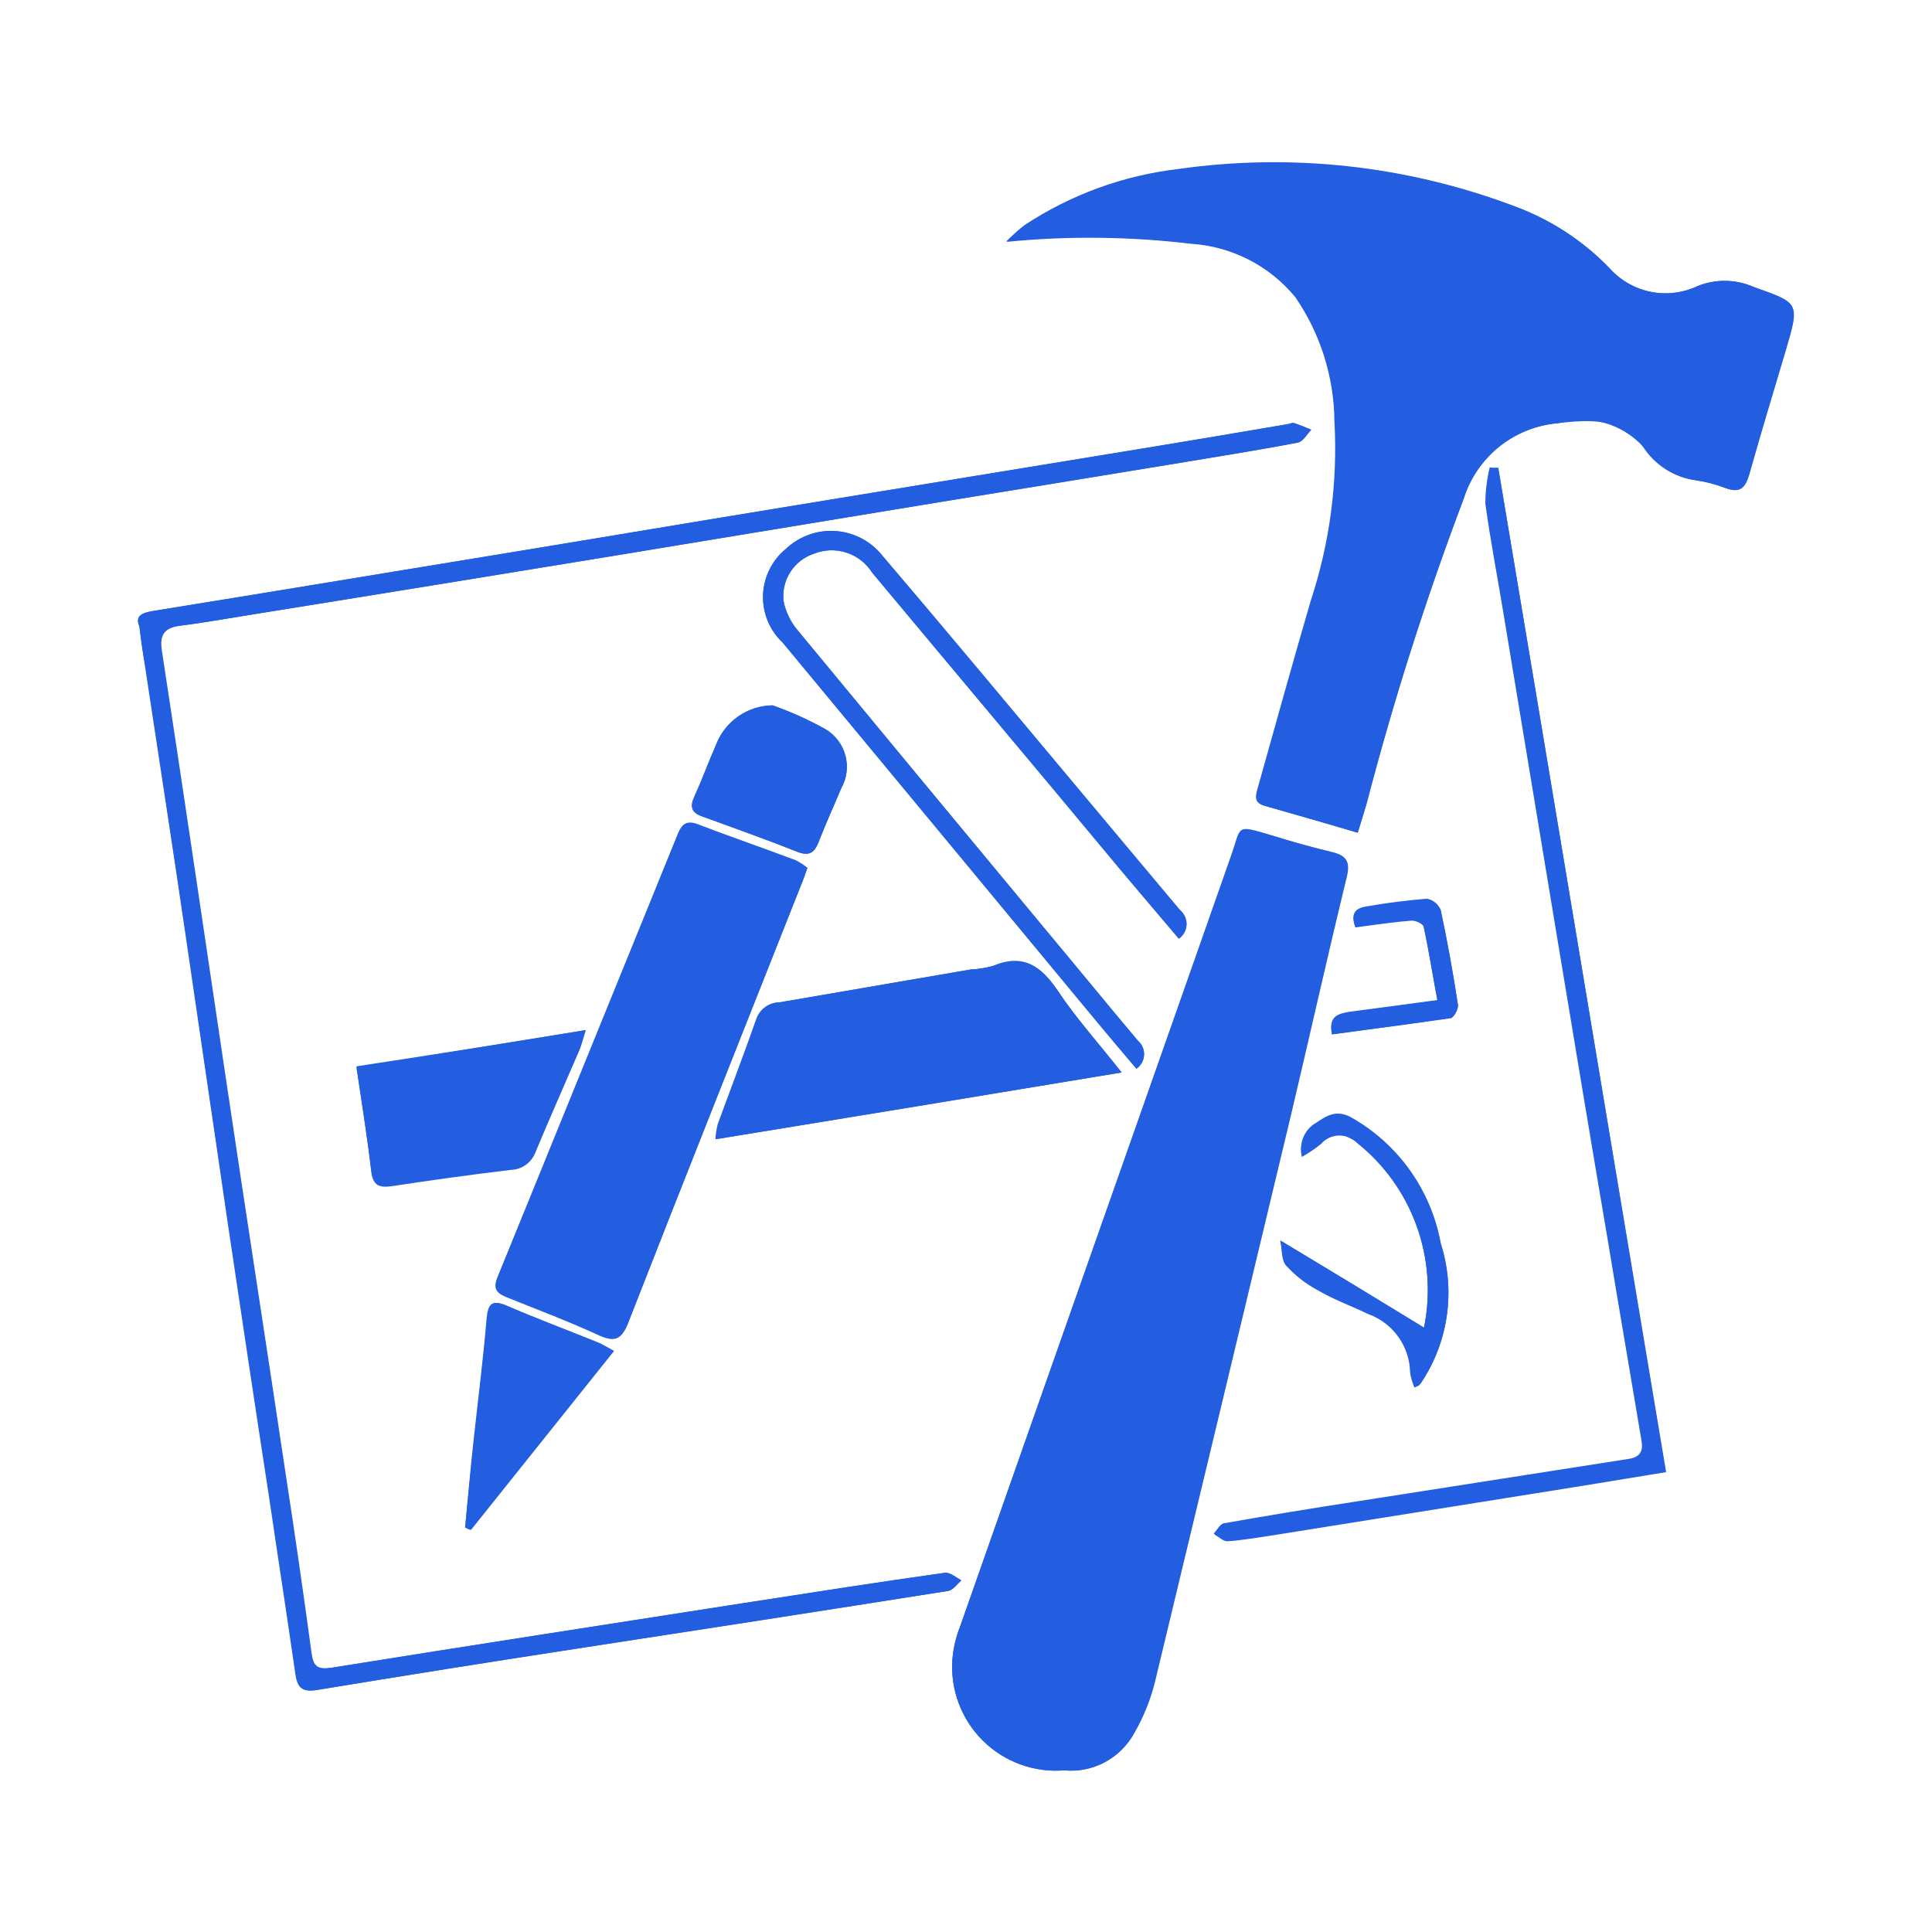 <svg width="49" height="49" viewBox="0 0 49 49" fill="none" xmlns="http://www.w3.org/2000/svg">
<path d="M34.435 21.119C34.519 20.853 34.585 20.622 34.652 20.393C35.336 17.767 36.16 15.179 37.12 12.641C37.285 12.12 37.601 11.66 38.028 11.319C38.456 10.979 38.975 10.774 39.52 10.73C40.306 10.646 41.14 10.58 41.672 11.33C41.822 11.554 42.017 11.745 42.244 11.89C42.471 12.036 42.725 12.133 42.991 12.176C43.26 12.214 43.524 12.283 43.777 12.381C44.127 12.515 44.261 12.369 44.357 12.042C44.657 10.977 44.974 9.926 45.289 8.874C45.639 7.674 45.639 7.689 44.479 7.278C44.255 7.179 44.013 7.125 43.768 7.121C43.523 7.117 43.279 7.162 43.052 7.254C42.68 7.43 42.26 7.481 41.856 7.398C41.453 7.315 41.087 7.104 40.814 6.795C40.126 6.088 39.287 5.546 38.359 5.211C35.661 4.199 32.753 3.88 29.9 4.284C28.5 4.446 27.159 4.934 25.982 5.711C25.821 5.838 25.667 5.975 25.523 6.121C27.076 5.968 28.642 5.984 30.191 6.17C30.704 6.204 31.206 6.342 31.663 6.577C32.121 6.812 32.526 7.139 32.852 7.536C33.489 8.464 33.834 9.561 33.844 10.686C33.93 12.226 33.727 13.769 33.244 15.234C32.784 16.806 32.344 18.402 31.901 19.976C31.841 20.181 31.791 20.363 32.071 20.435C32.851 20.658 33.613 20.877 34.435 21.119ZM26.996 44.9C27.354 44.935 27.713 44.861 28.028 44.688C28.343 44.516 28.599 44.252 28.762 43.932C28.995 43.527 29.17 43.092 29.282 42.638C30.443 37.838 31.596 33.032 32.742 28.221C33.212 26.226 33.661 24.23 34.144 22.235C34.241 21.848 34.144 21.69 33.769 21.606C33.257 21.482 32.748 21.341 32.245 21.183C31.313 20.906 31.495 20.942 31.217 21.716C28.931 28.232 26.642 34.745 24.349 41.255C24.243 41.522 24.178 41.803 24.155 42.089C24.128 42.468 24.183 42.848 24.317 43.203C24.451 43.558 24.66 43.88 24.93 44.147C25.199 44.414 25.524 44.62 25.881 44.749C26.237 44.879 26.618 44.93 26.996 44.899V44.9Z" fill="#235EE1"/>
<path d="M3.535 15.883C3.583 16.282 3.632 16.621 3.685 16.948C4.035 19.27 4.399 21.598 4.735 23.914C5.071 26.23 5.425 28.594 5.762 30.928C6.113 33.286 6.464 35.632 6.827 37.991C7.045 39.479 7.277 40.966 7.492 42.466C7.54 42.781 7.642 42.925 8.024 42.865C10.224 42.502 12.424 42.152 14.624 41.815C17.774 41.318 20.902 40.847 24.046 40.351C24.167 40.327 24.263 40.181 24.373 40.085C24.239 40.013 24.082 39.88 23.962 39.892C22.244 40.133 20.539 40.4 18.822 40.666C15.35 41.21 11.879 41.743 8.42 42.298C8.057 42.358 7.936 42.274 7.888 41.923C7.683 40.418 7.465 38.914 7.235 37.413C6.74 34.074 6.22 30.735 5.723 27.41C5.18 23.782 4.646 20.141 4.091 16.5C4.031 16.102 4.163 15.92 4.562 15.872C5.264 15.775 5.965 15.655 6.655 15.545C9.505 15.086 12.364 14.614 15.217 14.155L22.7 12.919C25.022 12.544 27.332 12.169 29.654 11.782C30.744 11.6 31.819 11.431 32.908 11.225C33.041 11.201 33.138 11.008 33.247 10.898C33.097 10.838 32.956 10.777 32.812 10.728C32.776 10.717 32.728 10.741 32.678 10.753C31.328 10.983 29.969 11.212 28.628 11.431C25.778 11.901 22.919 12.362 20.066 12.833C17.406 13.268 14.744 13.717 12.085 14.152C9.352 14.602 6.619 15.052 3.885 15.494C3.583 15.544 3.425 15.628 3.535 15.883ZM38 11.867C37.927 11.869 37.854 11.865 37.782 11.855C37.71 12.157 37.672 12.465 37.672 12.775C37.806 13.755 37.999 14.734 38.157 15.713L39.463 23.599C39.898 26.224 40.335 28.859 40.782 31.485C41.059 33.166 41.35 34.846 41.628 36.515C41.676 36.769 41.628 36.95 41.313 37L34.347 38.089C33.247 38.258 32.147 38.439 31.047 38.633C30.949 38.645 30.865 38.803 30.781 38.899C30.903 38.959 31.011 39.069 31.121 39.069C31.471 39.044 31.811 38.984 32.148 38.935L39.864 37.702C40.638 37.581 41.4 37.449 42.234 37.315C40.835 28.831 39.423 20.348 37.999 11.868L38 11.867Z" fill="#235EE1"/>
<path d="M28.822 27.106C28.879 27.067 28.926 27.015 28.96 26.955C28.994 26.894 29.013 26.827 29.017 26.758C29.02 26.689 29.008 26.62 28.98 26.557C28.953 26.493 28.911 26.437 28.858 26.392C28.096 25.492 27.358 24.578 26.596 23.671C24.48 21.121 22.351 18.554 20.235 15.991C20.055 15.774 19.93 15.517 19.872 15.241C19.845 14.983 19.907 14.723 20.048 14.505C20.188 14.287 20.4 14.123 20.646 14.041C20.91 13.938 21.202 13.93 21.471 14.018C21.74 14.107 21.97 14.286 22.122 14.525C24.202 17.017 26.295 19.508 28.374 22C28.87 22.6 29.377 23.185 29.898 23.8C29.955 23.761 30.002 23.709 30.036 23.649C30.07 23.588 30.089 23.521 30.093 23.452C30.096 23.383 30.084 23.314 30.056 23.251C30.029 23.187 29.987 23.131 29.934 23.086C29.1 22.094 28.264 21.091 27.43 20.099C25.749 18.092 24.08 16.084 22.387 14.099C22.243 13.918 22.064 13.768 21.859 13.66C21.655 13.552 21.43 13.487 21.199 13.47C20.968 13.453 20.737 13.484 20.519 13.561C20.3 13.638 20.101 13.76 19.932 13.918C19.758 14.06 19.616 14.238 19.517 14.439C19.417 14.64 19.361 14.86 19.353 15.084C19.345 15.309 19.385 15.532 19.471 15.74C19.556 15.947 19.685 16.134 19.848 16.288C22.46 19.445 25.072 22.598 27.685 25.745C28.06 26.21 28.435 26.645 28.822 27.105V27.106ZM20.478 22.013C20.388 21.939 20.291 21.874 20.188 21.819C19.353 21.504 18.518 21.219 17.684 20.899C17.418 20.802 17.297 20.899 17.199 21.129C15.676 24.876 14.153 28.622 12.629 32.366C12.507 32.643 12.593 32.776 12.846 32.874C13.632 33.189 14.418 33.491 15.192 33.842C15.615 34.035 15.792 33.939 15.942 33.515C17.394 29.802 18.869 26.102 20.332 22.4C20.369 22.316 20.405 22.194 20.478 22.013ZM28.447 27.2C27.847 26.438 27.285 25.81 26.827 25.131C26.415 24.503 25.955 24.176 25.194 24.491C25.006 24.547 24.811 24.581 24.614 24.588L19.764 25.422C19.637 25.425 19.514 25.465 19.411 25.538C19.307 25.612 19.228 25.714 19.184 25.833C18.869 26.733 18.532 27.611 18.204 28.506C18.172 28.633 18.152 28.763 18.144 28.893C21.59 28.338 24.949 27.782 28.447 27.2ZM14.856 26.126C12.873 26.453 10.986 26.754 9.039 27.07C9.173 27.97 9.317 28.835 9.414 29.706C9.462 30.081 9.62 30.13 9.959 30.081C10.95 29.931 11.954 29.791 12.959 29.671C13.093 29.667 13.223 29.623 13.332 29.546C13.442 29.468 13.526 29.36 13.575 29.235C13.938 28.364 14.325 27.494 14.7 26.622C14.759 26.477 14.783 26.355 14.856 26.126ZM36.117 33.673C34.906 32.931 33.693 32.194 32.477 31.46C32.525 31.69 32.501 31.957 32.627 32.089C32.857 32.344 33.132 32.557 33.437 32.717C33.847 32.947 34.283 33.104 34.707 33.317C35.015 33.427 35.282 33.629 35.472 33.895C35.663 34.16 35.767 34.478 35.772 34.805C35.788 34.935 35.825 35.062 35.882 35.18L36.003 35.12C36.033 35.083 36.059 35.043 36.081 35C36.41 34.492 36.621 33.917 36.701 33.317C36.78 32.717 36.726 32.107 36.541 31.53C36.419 30.859 36.149 30.223 35.752 29.669C35.354 29.114 34.839 28.655 34.242 28.324C33.879 28.142 33.642 28.3 33.384 28.474C33.24 28.554 33.127 28.679 33.062 28.83C32.996 28.98 32.982 29.149 33.021 29.308C33.191 29.22 33.352 29.114 33.501 28.993C33.801 28.678 34.081 28.751 34.421 28.969C35.107 29.523 35.628 30.255 35.927 31.084C36.226 31.913 36.292 32.809 36.117 33.673ZM11.797 38.74C11.845 38.766 11.895 38.786 11.947 38.8L15.575 34.263C15.394 34.166 15.285 34.093 15.165 34.046C14.39 33.731 13.616 33.446 12.855 33.114C12.491 32.964 12.383 33.066 12.358 33.441C12.26 34.457 12.14 35.474 12.031 36.501C11.945 37.246 11.867 37.992 11.797 38.739V38.74ZM19.595 17.89C19.287 17.895 18.988 17.991 18.735 18.166C18.481 18.34 18.284 18.585 18.169 18.87C17.987 19.32 17.817 19.77 17.612 20.2C17.491 20.453 17.528 20.61 17.818 20.708C18.628 20.986 19.438 21.288 20.237 21.608C20.528 21.718 20.648 21.62 20.757 21.367C20.939 20.907 21.144 20.447 21.338 19.988C21.48 19.734 21.517 19.435 21.44 19.154C21.363 18.873 21.179 18.634 20.927 18.488C20.499 18.255 20.054 18.055 19.595 17.89ZM33.783 26.234C34.799 26.1 35.803 25.968 36.795 25.811C36.879 25.799 36.989 25.581 36.977 25.484C36.856 24.68 36.711 23.88 36.542 23.084C36.513 23.01 36.465 22.945 36.404 22.894C36.342 22.843 36.269 22.808 36.191 22.793C35.68 22.834 35.172 22.899 34.667 22.987C34.413 23.023 34.232 23.137 34.376 23.507C34.835 23.447 35.307 23.373 35.778 23.337C35.888 23.326 36.093 23.422 36.105 23.487C36.239 24.087 36.335 24.721 36.456 25.363C35.67 25.472 34.932 25.568 34.206 25.663C33.941 25.715 33.698 25.775 33.783 26.234ZM34.434 21.119C33.624 20.877 32.85 20.659 32.088 20.441C31.81 20.357 31.858 20.187 31.918 19.981C32.368 18.398 32.802 16.814 33.261 15.241C33.743 13.775 33.947 12.233 33.861 10.692C33.855 9.566 33.509 8.468 32.869 7.542C32.541 7.145 32.135 6.819 31.675 6.585C31.216 6.351 30.714 6.214 30.199 6.182C28.649 5.997 27.084 5.98 25.531 6.134C25.681 6 25.822 5.843 25.991 5.723C27.167 4.947 28.509 4.458 29.908 4.296C32.758 3.896 35.664 4.212 38.362 5.216C39.293 5.546 40.135 6.089 40.82 6.8C41.093 7.108 41.459 7.32 41.863 7.403C42.266 7.485 42.686 7.435 43.058 7.259C43.285 7.167 43.529 7.122 43.774 7.126C44.019 7.13 44.261 7.184 44.485 7.283C45.645 7.693 45.645 7.682 45.295 8.879C44.98 9.929 44.666 10.979 44.363 12.047C44.266 12.374 44.133 12.506 43.783 12.386C43.53 12.288 43.266 12.219 42.997 12.18C42.729 12.143 42.472 12.048 42.245 11.902C42.017 11.756 41.823 11.562 41.678 11.334C41.412 11.042 41.069 10.83 40.688 10.724C40.308 10.618 39.905 10.621 39.526 10.734C38.981 10.778 38.462 10.983 38.034 11.323C37.607 11.664 37.291 12.124 37.126 12.645C36.166 15.183 35.342 17.771 34.658 20.397C34.592 20.622 34.52 20.84 34.435 21.119H34.434ZM26.997 44.9C26.619 44.932 26.238 44.881 25.882 44.752C25.525 44.622 25.201 44.417 24.931 44.151C24.661 43.884 24.452 43.562 24.318 43.207C24.184 42.852 24.128 42.473 24.155 42.094C24.177 41.808 24.243 41.526 24.348 41.26C26.632 34.746 28.926 28.235 31.23 21.728C31.496 20.954 31.328 20.93 32.258 21.196C32.766 21.346 33.273 21.496 33.782 21.619C34.157 21.703 34.252 21.86 34.157 22.247C33.672 24.242 33.225 26.239 32.754 28.234C31.605 33.034 30.452 37.839 29.295 42.65C29.183 43.104 29.008 43.54 28.775 43.945C28.605 44.261 28.346 44.521 28.03 44.69C27.714 44.86 27.355 44.933 26.997 44.9Z" fill="#235EE1"/>
<path d="M3.535 15.882C3.425 15.629 3.583 15.543 3.898 15.495C6.631 15.06 9.364 14.595 12.098 14.153C14.759 13.718 17.42 13.269 20.08 12.834C22.93 12.364 25.789 11.903 28.642 11.432C29.992 11.214 31.351 10.982 32.692 10.754C32.74 10.742 32.789 10.718 32.825 10.73C32.975 10.778 33.116 10.84 33.26 10.9C33.15 11.009 33.055 11.2 32.921 11.226C31.844 11.432 30.757 11.601 29.668 11.783C27.346 12.158 25.036 12.533 22.714 12.92L15.23 14.15C12.376 14.622 9.522 15.085 6.668 15.54C5.966 15.65 5.278 15.782 4.576 15.867C4.176 15.915 4.043 16.097 4.105 16.496C4.661 20.124 5.194 23.765 5.737 27.406C6.233 30.743 6.752 34.082 7.249 37.407C7.479 38.907 7.699 40.419 7.901 41.917C7.949 42.269 8.051 42.353 8.434 42.293C11.893 41.736 15.364 41.203 18.834 40.661C20.552 40.395 22.258 40.128 23.975 39.887C24.097 39.875 24.253 40.008 24.386 40.08C24.276 40.178 24.181 40.322 24.059 40.346C20.927 40.846 17.787 41.334 14.638 41.81C12.438 42.149 10.238 42.499 8.038 42.86C7.663 42.92 7.553 42.776 7.505 42.46C7.289 40.968 7.067 39.476 6.841 37.986C6.49 35.628 6.127 33.282 5.776 30.923C5.425 28.589 5.086 26.243 4.748 23.909L3.698 16.943C3.632 16.619 3.583 16.293 3.535 15.883V15.882ZM38 11.867L42.257 37.337C41.423 37.47 40.661 37.602 39.887 37.724L32.171 38.957C31.832 39.005 31.481 39.067 31.144 39.09C31.034 39.102 30.914 38.98 30.804 38.92C30.889 38.823 30.974 38.68 31.07 38.655C32.17 38.461 33.27 38.28 34.37 38.111C36.692 37.748 39.02 37.373 41.336 37.021C41.651 36.974 41.687 36.792 41.651 36.537C41.374 34.856 41.083 33.187 40.805 31.507C40.37 28.881 39.934 26.246 39.487 23.621C39.04 20.996 38.615 18.361 38.18 15.735C38.015 14.75 37.834 13.778 37.7 12.8C37.702 12.49 37.739 12.181 37.81 11.88C37.873 11.869 37.936 11.865 38 11.867Z" fill="#235EE1"/>
<path d="M28.822 27.105C28.435 26.646 28.06 26.205 27.685 25.755C25.073 22.598 22.461 19.445 19.848 16.298C19.684 16.144 19.555 15.957 19.47 15.749C19.385 15.542 19.345 15.318 19.352 15.094C19.36 14.87 19.416 14.649 19.516 14.448C19.616 14.247 19.758 14.07 19.932 13.928C20.099 13.766 20.298 13.642 20.517 13.562C20.735 13.483 20.968 13.451 21.2 13.468C21.432 13.485 21.658 13.551 21.862 13.661C22.067 13.772 22.245 13.924 22.387 14.109C24.081 16.092 25.749 18.113 27.43 20.109C28.264 21.1 29.08 22.104 29.934 23.095C29.987 23.14 30.029 23.196 30.056 23.26C30.084 23.323 30.096 23.392 30.093 23.461C30.09 23.531 30.07 23.598 30.036 23.659C30.003 23.719 29.955 23.771 29.898 23.81C29.378 23.193 28.87 22.6 28.374 22.01C26.299 19.509 24.199 17.019 22.122 14.527C21.973 14.284 21.743 14.103 21.473 14.014C21.203 13.925 20.909 13.936 20.646 14.043C20.398 14.123 20.185 14.286 20.044 14.504C19.903 14.723 19.842 14.984 19.872 15.243C19.919 15.523 20.045 15.783 20.235 15.993C22.351 18.556 24.468 21.11 26.596 23.673C27.346 24.573 28.096 25.487 28.858 26.394C28.91 26.439 28.951 26.495 28.979 26.558C29.006 26.621 29.018 26.69 29.014 26.758C29.011 26.827 28.992 26.894 28.958 26.954C28.925 27.014 28.878 27.066 28.822 27.105ZM20.477 22.013C20.417 22.194 20.38 22.304 20.327 22.424C18.863 26.124 17.389 29.825 15.937 33.539C15.767 33.962 15.61 34.059 15.187 33.866C14.425 33.515 13.627 33.214 12.841 32.898C12.575 32.789 12.501 32.669 12.623 32.39C14.159 28.653 15.683 24.908 17.195 21.155C17.293 20.913 17.413 20.816 17.68 20.925C18.514 21.241 19.35 21.525 20.183 21.845C20.29 21.885 20.389 21.941 20.477 22.013ZM17.627 21.413C17.422 21.933 17.228 22.393 17.047 22.852C15.801 25.912 14.551 28.972 13.297 32.032C13.147 32.395 13.225 32.54 13.562 32.66C14.048 32.829 14.524 33.022 14.989 33.24C15.352 33.422 15.497 33.35 15.641 32.975C16.586 30.556 17.542 28.141 18.508 25.73C18.967 24.581 19.408 23.432 19.886 22.235C19.123 21.965 18.409 21.7 17.623 21.409L17.627 21.413ZM28.448 27.2C24.953 27.78 21.59 28.325 18.156 28.894C18.166 28.764 18.186 28.634 18.216 28.507C18.543 27.607 18.894 26.729 19.196 25.833C19.239 25.713 19.317 25.61 19.421 25.536C19.525 25.463 19.649 25.423 19.776 25.423L24.626 24.589C24.822 24.578 25.016 24.548 25.206 24.5C25.968 24.2 26.416 24.524 26.838 25.14C27.287 25.823 27.843 26.44 28.448 27.2ZM18.821 28.301C21.771 27.817 24.638 27.334 27.564 26.849C27.044 26.197 26.597 25.616 26.126 25.049C26.068 24.999 26.001 24.962 25.928 24.939C25.855 24.916 25.779 24.908 25.703 24.916C25.28 24.963 24.869 25.037 24.458 25.109C23.019 25.35 21.579 25.593 20.153 25.859C19.971 25.895 19.703 26.009 19.644 26.15C19.341 26.827 19.1 27.527 18.821 28.301ZM14.854 26.126C14.782 26.356 14.744 26.477 14.704 26.597C14.329 27.468 13.942 28.338 13.579 29.21C13.533 29.337 13.45 29.447 13.339 29.525C13.229 29.603 13.097 29.645 12.962 29.645C11.96 29.764 10.96 29.901 9.962 30.056C9.623 30.104 9.466 30.056 9.418 29.681C9.308 28.823 9.176 27.963 9.043 27.044C10.984 26.75 12.87 26.45 14.854 26.126ZM14.104 26.742C12.652 26.972 11.311 27.177 9.992 27.407C9.859 27.431 9.642 27.648 9.642 27.758C9.686 28.283 9.767 28.804 9.883 29.318C9.915 29.378 9.962 29.43 10.019 29.467C10.076 29.505 10.142 29.528 10.21 29.535C11.032 29.438 11.86 29.33 12.665 29.197C12.839 29.182 13.001 29.099 13.115 28.967C13.462 28.267 13.753 27.54 14.104 26.742ZM36.115 33.672C36.292 32.812 36.227 31.919 35.928 31.093C35.63 30.267 35.108 29.54 34.422 28.992C34.362 28.929 34.29 28.88 34.21 28.846C34.13 28.813 34.043 28.797 33.957 28.8C33.87 28.802 33.785 28.822 33.706 28.86C33.628 28.897 33.558 28.95 33.502 29.016C33.349 29.138 33.188 29.247 33.018 29.343C32.979 29.183 32.993 29.015 33.059 28.865C33.124 28.714 33.237 28.589 33.381 28.509C33.489 28.395 33.631 28.319 33.785 28.292C33.94 28.265 34.099 28.288 34.239 28.359C34.834 28.688 35.349 29.145 35.746 29.696C36.144 30.248 36.415 30.881 36.539 31.549C36.724 32.126 36.778 32.736 36.699 33.336C36.619 33.936 36.407 34.511 36.079 35.02C36.055 35.059 36.027 35.096 35.995 35.13C35.971 35.154 35.947 35.154 35.874 35.19C35.822 35.07 35.785 34.944 35.764 34.815C35.759 34.488 35.654 34.17 35.464 33.905C35.274 33.639 35.007 33.437 34.699 33.327C34.276 33.121 33.828 32.964 33.429 32.727C33.125 32.566 32.851 32.354 32.619 32.099C32.497 31.965 32.521 31.699 32.469 31.47C33.757 32.232 34.93 32.946 36.115 33.672ZM11.797 38.74C11.869 37.99 11.93 37.252 12.014 36.502C12.124 35.486 12.256 34.469 12.341 33.442C12.377 33.067 12.475 32.957 12.838 33.115C13.6 33.442 14.374 33.731 15.148 34.046C15.269 34.094 15.378 34.168 15.558 34.264C14.346 35.774 13.137 37.286 11.93 38.8C11.884 38.783 11.84 38.763 11.797 38.74ZM12.413 37.337C12.449 37.349 12.485 37.349 12.511 37.361C13.273 36.394 14.023 35.438 14.809 34.435C14.095 34.157 13.479 33.915 12.814 33.649C12.684 34.879 12.55 36.108 12.413 37.337ZM19.596 17.89C20.056 18.05 20.501 18.25 20.926 18.49C21.177 18.636 21.362 18.875 21.439 19.156C21.515 19.436 21.479 19.736 21.337 19.99C21.143 20.449 20.938 20.89 20.757 21.368C20.659 21.622 20.527 21.719 20.236 21.61C19.438 21.295 18.628 21.01 17.816 20.71C17.526 20.612 17.502 20.456 17.611 20.201C17.805 19.766 17.974 19.301 18.167 18.871C18.28 18.584 18.476 18.337 18.731 18.162C18.985 17.987 19.286 17.892 19.595 17.89H19.596ZM18.119 20.29C18.822 20.555 19.486 20.81 20.139 21.028C20.211 21.052 20.38 20.944 20.429 20.846C20.599 20.496 20.729 20.132 20.901 19.769C20.943 19.701 20.971 19.625 20.984 19.546C20.996 19.467 20.993 19.386 20.974 19.308C20.955 19.231 20.92 19.158 20.872 19.094C20.824 19.029 20.764 18.976 20.695 18.935C20.353 18.731 19.981 18.579 19.594 18.485C19.401 18.433 19.196 18.457 19.021 18.552C18.845 18.646 18.712 18.805 18.65 18.994C18.47 19.414 18.315 19.813 18.121 20.3L18.119 20.29ZM33.783 26.234C33.686 25.774 33.933 25.714 34.206 25.677L36.456 25.377C36.335 24.737 36.239 24.119 36.106 23.502C36.093 23.43 35.888 23.332 35.778 23.352C35.308 23.388 34.835 23.462 34.376 23.522C34.242 23.147 34.424 23.037 34.666 23.002C35.176 22.929 35.682 22.852 36.191 22.808C36.27 22.821 36.344 22.855 36.405 22.905C36.467 22.956 36.514 23.023 36.541 23.098C36.711 23.898 36.856 24.698 36.977 25.498C36.989 25.596 36.867 25.814 36.795 25.826C35.802 25.968 34.811 26.09 33.783 26.234Z" fill="#235EE1"/>
<path d="M17.625 21.408C18.411 21.699 19.125 21.953 19.887 22.23C19.417 23.43 18.956 24.576 18.509 25.725C17.553 28.145 16.586 30.551 15.642 32.97C15.492 33.345 15.342 33.42 14.99 33.236C14.527 33.013 14.05 32.819 13.563 32.656C13.224 32.534 13.153 32.39 13.298 32.026C14.556 28.966 15.806 25.906 17.048 22.846C17.226 22.388 17.408 21.929 17.625 21.408ZM18.82 28.302C19.111 27.528 19.34 26.838 19.63 26.162C19.69 26.012 19.957 25.908 20.139 25.871C21.577 25.605 23.017 25.362 24.444 25.121C24.854 25.049 25.278 24.971 25.689 24.927C25.765 24.92 25.841 24.929 25.914 24.952C25.987 24.975 26.054 25.012 26.112 25.061C26.582 25.629 27.043 26.21 27.55 26.861C24.637 27.335 21.772 27.8 18.82 28.302ZM14.107 26.742C13.756 27.54 13.467 28.266 13.115 28.955C13.001 29.088 12.839 29.17 12.665 29.185C11.855 29.318 11.033 29.425 10.21 29.523C10.1 29.535 9.895 29.402 9.883 29.306C9.765 28.793 9.684 28.271 9.641 27.746C9.629 27.636 9.847 27.419 9.992 27.395C11.312 27.177 12.652 26.972 14.107 26.742ZM12.41 37.337C12.544 36.127 12.676 34.937 12.821 33.648C13.474 33.902 14.104 34.157 14.816 34.434C14.03 35.438 13.268 36.394 12.518 37.361C12.481 37.359 12.445 37.351 12.41 37.337ZM18.121 20.3C18.315 19.816 18.472 19.417 18.654 19.018C18.716 18.828 18.848 18.669 19.023 18.573C19.198 18.477 19.403 18.451 19.596 18.5C19.985 18.589 20.356 18.74 20.696 18.95C20.834 19.034 20.932 19.169 20.971 19.325C21.009 19.481 20.985 19.646 20.902 19.784C20.752 20.135 20.602 20.51 20.432 20.861C20.383 20.945 20.214 21.067 20.14 21.043C19.476 20.816 18.822 20.563 18.121 20.3Z" fill="#235EE1"/>
</svg>
